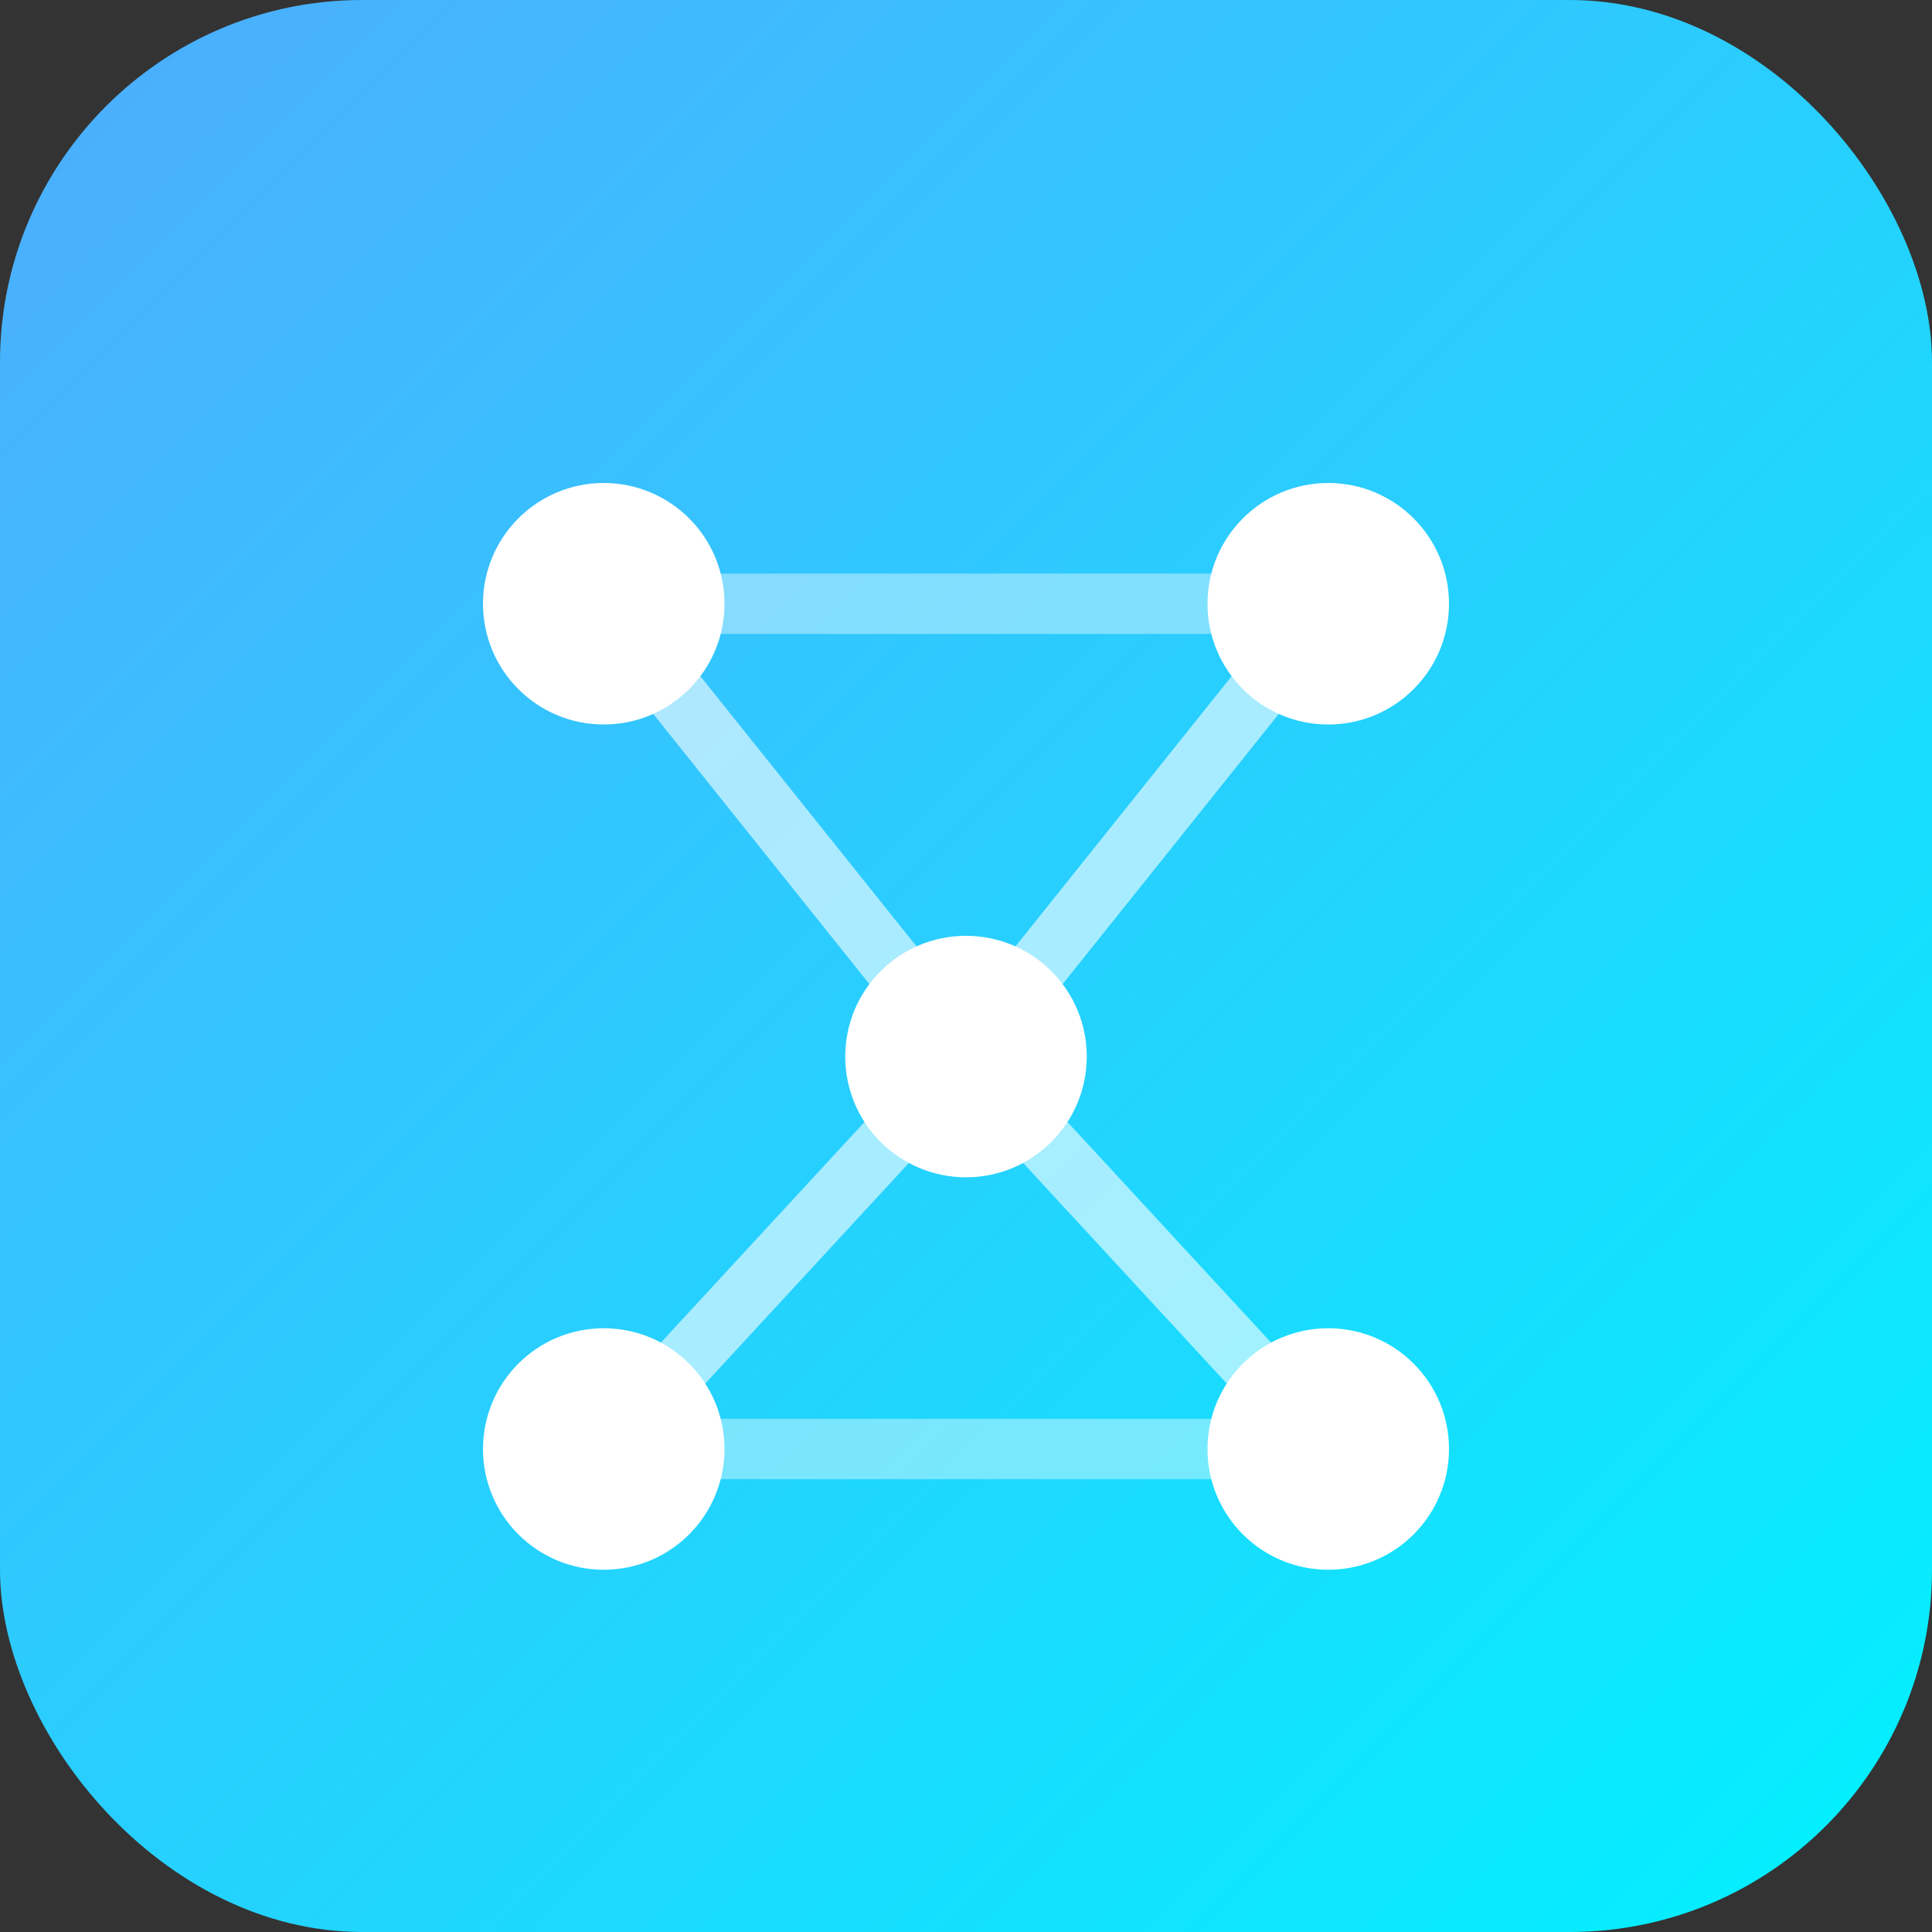 <svg xmlns="http://www.w3.org/2000/svg" viewBox="0 0 64 64">
  <rect x="0" y="0" width="64" height="64" fill="#333333" stroke="none"/>
  <defs>
    <linearGradient id="grad4" x1="0%" y1="0%" x2="100%" y2="100%">
      <stop offset="0%" style="stop-color:#4facfe;stop-opacity:1" />
      <stop offset="100%" style="stop-color:#00f2fe;stop-opacity:1" />
    </linearGradient>
  </defs>
  
  <rect width="64" height="64" rx="12" fill="url(#grad4)"/>
  
  <!-- Réseau de connexions -->
  <circle cx="20" cy="20" r="4" fill="white"/>
  <circle cx="44" cy="20" r="4" fill="white"/>
  <circle cx="32" cy="35" r="4" fill="white"/>
  <circle cx="20" cy="48" r="4" fill="white"/>
  <circle cx="44" cy="48" r="4" fill="white"/>
  
  <!-- Lignes de connexion -->
  <line x1="20" y1="20" x2="32" y2="35" stroke="white" stroke-width="2" opacity="0.6"/>
  <line x1="44" y1="20" x2="32" y2="35" stroke="white" stroke-width="2" opacity="0.6"/>
  <line x1="32" y1="35" x2="20" y2="48" stroke="white" stroke-width="2" opacity="0.6"/>
  <line x1="32" y1="35" x2="44" y2="48" stroke="white" stroke-width="2" opacity="0.6"/>
  <line x1="20" y1="20" x2="44" y2="20" stroke="white" stroke-width="2" opacity="0.4"/>
  <line x1="20" y1="48" x2="44" y2="48" stroke="white" stroke-width="2" opacity="0.4"/>
</svg>